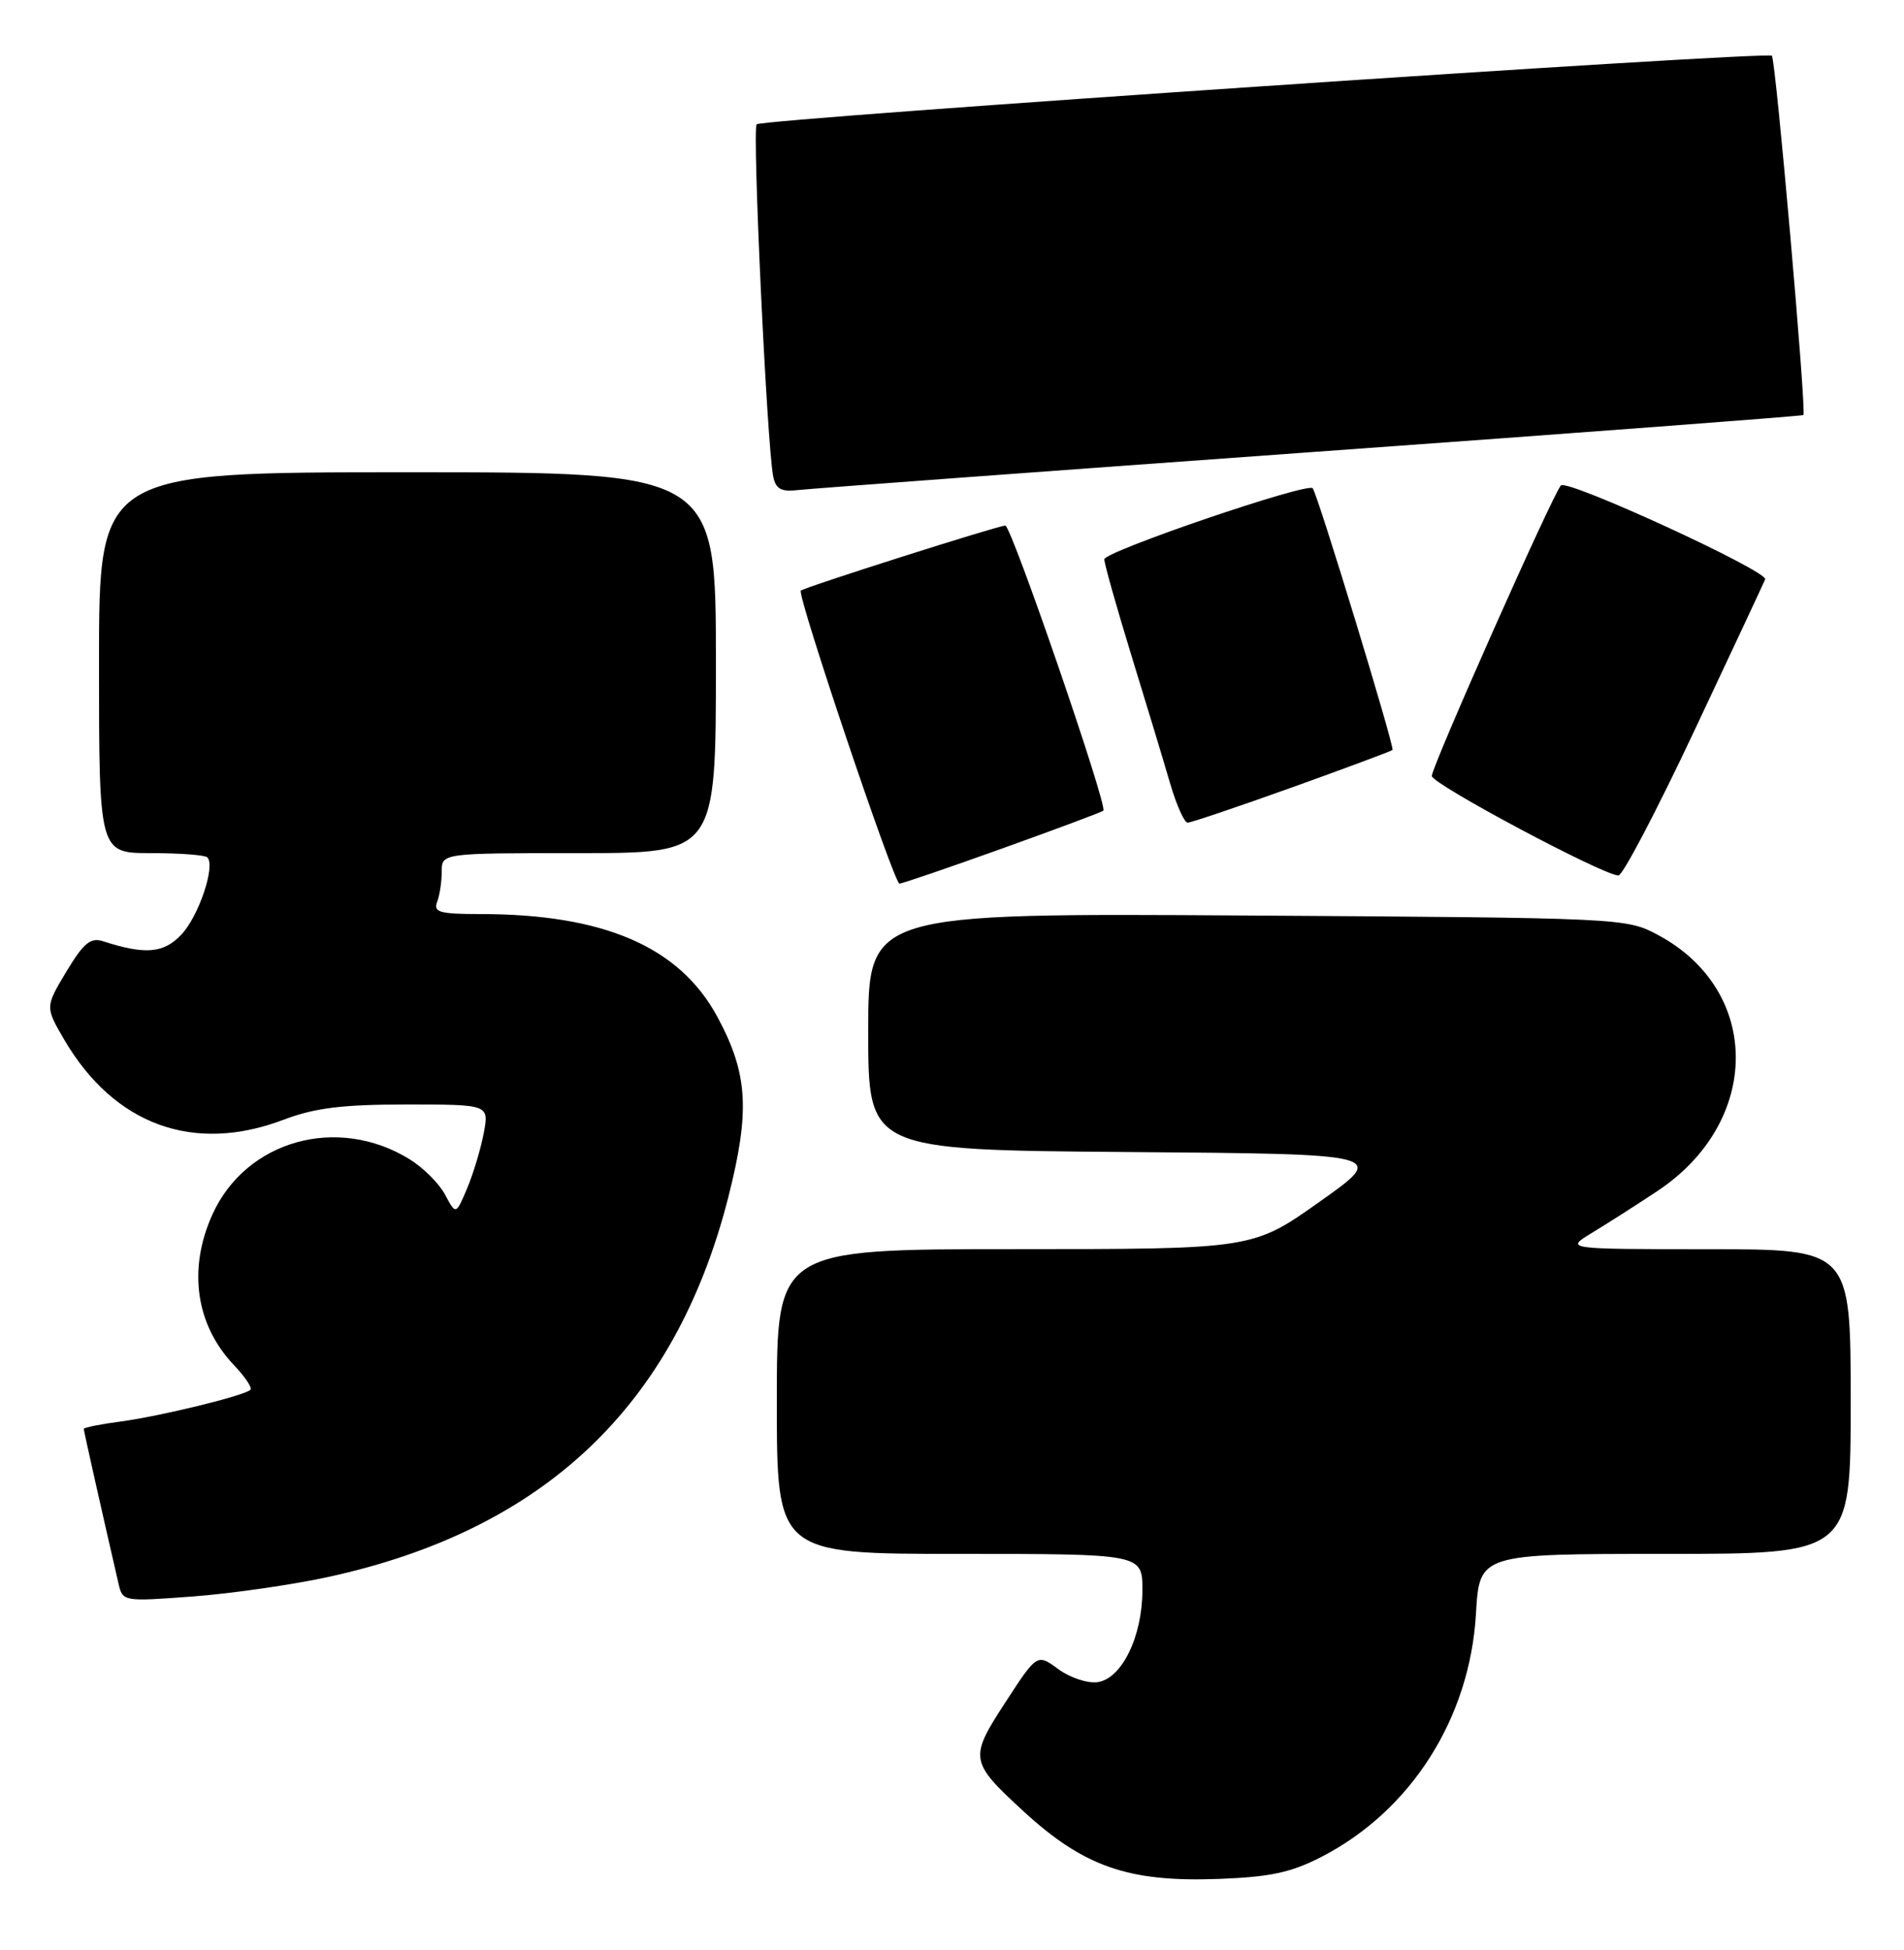 <?xml version="1.0" encoding="UTF-8" standalone="no"?>
<!DOCTYPE svg PUBLIC "-//W3C//DTD SVG 1.1//EN" "http://www.w3.org/Graphics/SVG/1.1/DTD/svg11.dtd" >
<svg xmlns="http://www.w3.org/2000/svg" xmlns:xlink="http://www.w3.org/1999/xlink" version="1.1" viewBox="0 0 250 256">
 <g >
 <path fill="currentColor"
d=" M 173.50 243.78 C 185.28 237.72 193.01 225.56 193.80 211.83 C 194.26 204.00 194.26 204.00 218.63 204.00 C 243.00 204.00 243.00 204.00 243.00 184.00 C 243.00 164.00 243.00 164.00 224.25 164.00 C 205.50 163.99 205.50 163.99 209.00 161.87 C 210.93 160.70 214.79 158.24 217.58 156.39 C 231.31 147.31 231.37 130.05 217.69 122.74 C 213.54 120.52 213.08 120.50 163.75 120.19 C 114.00 119.88 114.00 119.88 114.00 135.43 C 114.00 150.97 114.00 150.97 148.06 151.24 C 182.12 151.50 182.12 151.50 173.31 157.74 C 164.50 163.99 164.50 163.99 133.25 163.99 C 102.00 164.00 102.00 164.00 102.00 184.00 C 102.00 204.00 102.00 204.00 126.00 204.00 C 150.00 204.00 150.00 204.00 150.00 208.75 C 150.00 214.84 147.30 220.39 144.11 220.84 C 142.80 221.02 140.48 220.25 138.96 219.13 C 136.18 217.08 136.18 217.08 132.02 223.47 C 127.24 230.81 127.31 231.26 134.29 237.70 C 142.29 245.07 148.12 247.11 160.00 246.67 C 166.76 246.42 169.52 245.83 173.50 243.78 Z  M 43.09 207.03 C 71.45 200.85 88.63 184.56 95.61 157.24 C 98.51 145.84 98.22 140.96 94.19 133.49 C 89.23 124.30 79.30 120.00 63.06 120.00 C 57.75 120.00 56.88 119.76 57.39 118.42 C 57.73 117.55 58.00 115.75 58.00 114.42 C 58.00 112.00 58.00 112.00 76.00 112.00 C 94.00 112.00 94.00 112.00 94.00 87.00 C 94.00 62.00 94.00 62.00 53.50 62.00 C 13.00 62.00 13.00 62.00 13.00 87.00 C 13.00 112.00 13.00 112.00 19.83 112.00 C 23.59 112.00 26.91 112.25 27.22 112.55 C 28.32 113.65 26.11 120.25 23.83 122.68 C 21.50 125.16 19.09 125.37 13.50 123.56 C 11.89 123.04 10.96 123.82 8.71 127.56 C 5.93 132.20 5.93 132.20 8.44 136.50 C 15.00 147.69 25.43 151.49 37.24 147.00 C 41.33 145.45 44.92 145.00 53.36 145.00 C 64.22 145.00 64.22 145.00 63.52 148.75 C 63.13 150.81 62.15 154.07 61.34 156.00 C 59.86 159.50 59.86 159.50 58.44 156.84 C 57.67 155.38 55.56 153.28 53.77 152.18 C 44.29 146.35 32.31 149.71 27.90 159.42 C 24.64 166.60 25.69 173.95 30.74 179.24 C 32.18 180.75 33.14 182.19 32.89 182.45 C 32.12 183.22 21.04 185.93 15.84 186.62 C 13.18 186.97 11.00 187.41 11.00 187.59 C 11.00 187.87 13.38 198.45 15.56 207.89 C 16.10 210.26 16.18 210.27 25.30 209.59 C 30.36 209.21 38.37 208.06 43.09 207.03 Z  M 131.62 111.38 C 138.71 108.84 144.67 106.61 144.87 106.43 C 145.48 105.88 132.80 69.00 132.00 69.00 C 131.07 69.00 105.63 77.09 105.15 77.54 C 104.61 78.05 117.38 116.00 118.10 116.00 C 118.46 116.00 124.54 113.92 131.62 111.38 Z  M 222.50 95.87 C 227.45 85.36 231.62 76.44 231.77 76.06 C 232.19 74.99 205.75 62.84 204.95 63.73 C 203.86 64.93 188.00 100.62 188.00 101.87 C 188.00 102.92 210.35 114.84 212.50 114.94 C 213.05 114.97 217.55 106.39 222.50 95.87 Z  M 169.62 103.38 C 176.71 100.84 182.65 98.62 182.84 98.46 C 183.16 98.17 173.02 64.91 172.36 64.10 C 171.70 63.29 145.00 72.40 145.00 73.43 C 145.00 74.02 146.60 79.67 148.54 86.00 C 150.49 92.33 152.77 99.86 153.61 102.75 C 154.45 105.64 155.50 108.00 155.94 108.00 C 156.38 108.00 162.54 105.92 169.62 103.38 Z  M 172.00 59.37 C 207.48 56.82 236.63 54.62 236.79 54.49 C 237.22 54.14 233.16 7.83 232.65 7.32 C 232.01 6.68 100.08 15.59 99.35 16.32 C 98.75 16.92 100.71 58.61 101.53 62.58 C 101.86 64.19 102.58 64.59 104.73 64.34 C 106.25 64.16 136.52 61.93 172.00 59.37 Z "/>
</g>
</svg>